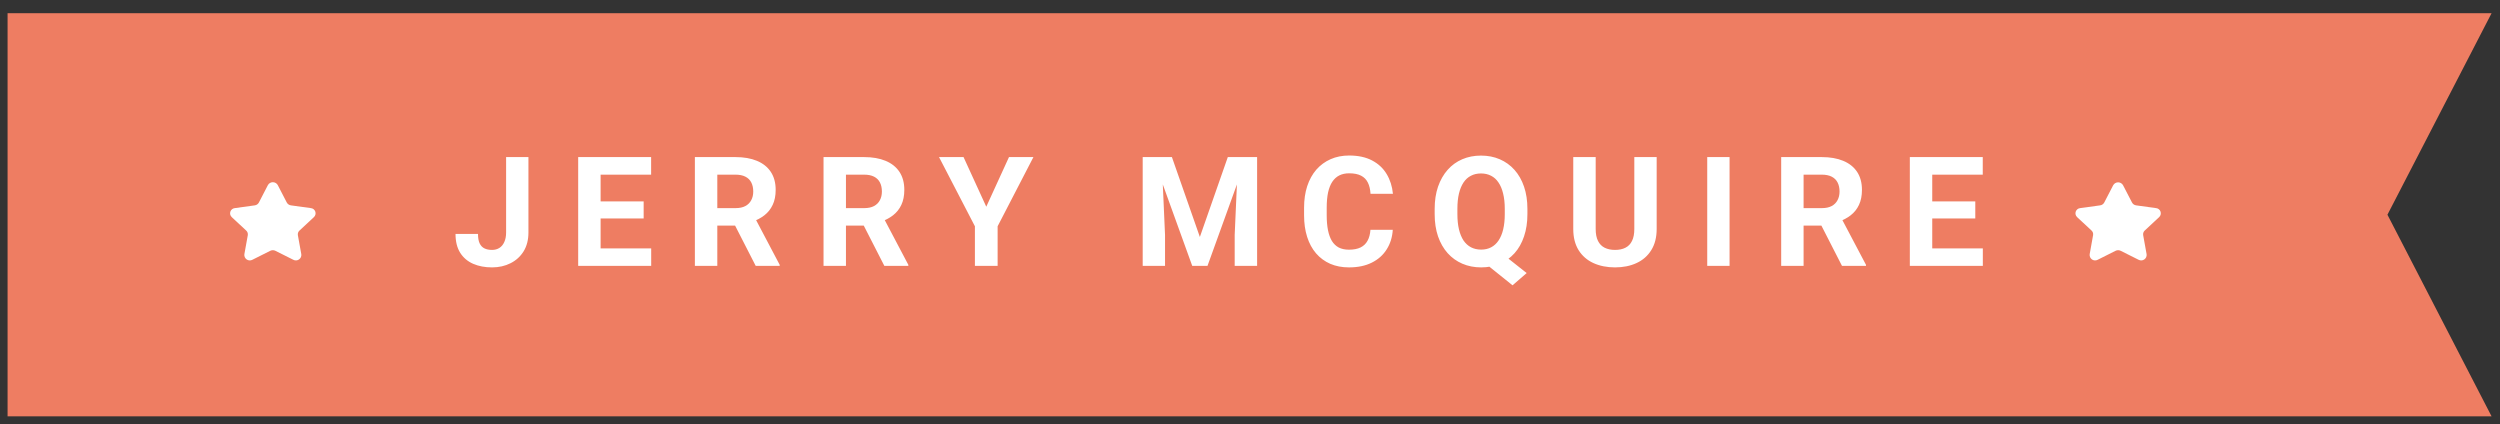 <svg width="165" height="28" viewBox="0 0 165 28" fill="none" xmlns="http://www.w3.org/2000/svg">
<rect x="0" y="0" width="165" height="28" fill="#333333" stroke="none"/>
<path d="M164.444 27.479H0.5V0.871H164.444L157.571 14.171L164.444 27.479Z" fill="#EE7D62"/>
<path d="M33.403 15.344V10.368H34.877V15.344C34.877 15.824 34.772 16.237 34.562 16.582C34.351 16.924 34.064 17.187 33.699 17.371C33.337 17.555 32.929 17.648 32.475 17.648C32.005 17.648 31.589 17.569 31.228 17.411C30.866 17.253 30.581 17.011 30.374 16.686C30.167 16.357 30.064 15.941 30.064 15.438H31.548C31.548 15.701 31.584 15.91 31.657 16.064C31.732 16.219 31.839 16.329 31.977 16.395C32.115 16.461 32.281 16.494 32.475 16.494C32.663 16.494 32.826 16.449 32.964 16.36C33.102 16.271 33.209 16.142 33.284 15.971C33.363 15.8 33.403 15.591 33.403 15.344ZM42.979 16.395V17.549H39.157V16.395H42.979ZM39.64 10.368V17.549H38.16V10.368H39.64ZM42.481 13.293V14.417H39.157V13.293H42.481ZM42.974 10.368V11.527H39.157V10.368H42.974ZM45.862 10.368H48.54C49.089 10.368 49.561 10.45 49.956 10.614C50.354 10.779 50.66 11.022 50.873 11.344C51.087 11.667 51.194 12.063 51.194 12.533C51.194 12.918 51.128 13.248 50.996 13.524C50.868 13.797 50.686 14.026 50.449 14.21C50.216 14.391 49.941 14.535 49.625 14.644L49.157 14.89H46.829L46.819 13.736H48.55C48.81 13.736 49.025 13.69 49.196 13.598C49.367 13.506 49.495 13.378 49.581 13.214C49.67 13.049 49.714 12.858 49.714 12.642C49.714 12.411 49.671 12.212 49.586 12.045C49.501 11.877 49.371 11.749 49.196 11.66C49.022 11.571 48.803 11.527 48.54 11.527H47.342V17.549H45.862V10.368ZM49.877 17.549L48.239 14.348L49.803 14.338L51.46 17.48V17.549H49.877ZM54.353 10.368H57.032C57.581 10.368 58.052 10.45 58.447 10.614C58.845 10.779 59.151 11.022 59.364 11.344C59.578 11.667 59.685 12.063 59.685 12.533C59.685 12.918 59.619 13.248 59.488 13.524C59.359 13.797 59.177 14.026 58.94 14.21C58.707 14.391 58.432 14.535 58.117 14.644L57.648 14.89H55.32L55.31 13.736H57.041C57.301 13.736 57.517 13.69 57.688 13.598C57.858 13.506 57.987 13.378 58.072 13.214C58.161 13.049 58.205 12.858 58.205 12.642C58.205 12.411 58.163 12.212 58.077 12.045C57.992 11.877 57.862 11.749 57.688 11.66C57.513 11.571 57.294 11.527 57.032 11.527H55.833V17.549H54.353V10.368ZM58.368 17.549L56.731 14.348L58.294 14.338L59.951 17.48V17.549H58.368ZM63.594 10.368L65.094 13.643L66.593 10.368H68.206L65.843 14.935V17.549H64.344V14.935L61.976 10.368H63.594ZM76.093 10.368H77.346L79.191 15.64L81.035 10.368H82.288L79.694 17.549H78.688L76.093 10.368ZM75.418 10.368H76.665L76.892 15.507V17.549H75.418V10.368ZM81.716 10.368H82.969V17.549H81.489V15.507L81.716 10.368ZM90.449 15.167H91.923C91.894 15.65 91.761 16.079 91.524 16.454C91.29 16.829 90.963 17.122 90.542 17.332C90.125 17.542 89.622 17.648 89.033 17.648C88.573 17.648 88.16 17.569 87.795 17.411C87.43 17.25 87.118 17.02 86.858 16.72C86.602 16.421 86.406 16.059 86.271 15.635C86.136 15.211 86.069 14.736 86.069 14.21V13.712C86.069 13.186 86.138 12.71 86.276 12.286C86.417 11.859 86.618 11.496 86.878 11.196C87.141 10.897 87.455 10.667 87.82 10.506C88.185 10.345 88.593 10.264 89.043 10.264C89.641 10.264 90.146 10.373 90.557 10.59C90.971 10.807 91.292 11.106 91.519 11.487C91.749 11.869 91.887 12.303 91.933 12.789H90.454C90.437 12.5 90.38 12.255 90.281 12.055C90.182 11.851 90.033 11.698 89.832 11.596C89.635 11.491 89.372 11.438 89.043 11.438C88.796 11.438 88.581 11.484 88.397 11.576C88.213 11.668 88.058 11.808 87.933 11.995C87.808 12.183 87.715 12.419 87.652 12.706C87.593 12.988 87.563 13.32 87.563 13.702V14.21C87.563 14.582 87.591 14.909 87.647 15.191C87.703 15.471 87.789 15.708 87.904 15.902C88.022 16.092 88.173 16.237 88.357 16.336C88.545 16.431 88.77 16.479 89.033 16.479C89.342 16.479 89.597 16.429 89.798 16.331C89.998 16.232 90.151 16.086 90.256 15.892C90.365 15.698 90.429 15.456 90.449 15.167ZM98.817 16.484L100.76 18.022L99.828 18.831L97.914 17.293L98.817 16.484ZM100.809 13.791V14.131C100.809 14.677 100.735 15.167 100.587 15.601C100.442 16.035 100.234 16.405 99.961 16.71C99.688 17.013 99.366 17.245 98.994 17.406C98.623 17.567 98.21 17.648 97.756 17.648C97.306 17.648 96.893 17.567 96.518 17.406C96.143 17.245 95.819 17.013 95.546 16.71C95.274 16.405 95.061 16.035 94.91 15.601C94.762 15.167 94.688 14.677 94.688 14.131V13.791C94.688 13.242 94.762 12.752 94.91 12.321C95.061 11.887 95.272 11.517 95.542 11.211C95.811 10.905 96.133 10.672 96.508 10.511C96.883 10.35 97.296 10.269 97.746 10.269C98.2 10.269 98.613 10.35 98.984 10.511C99.359 10.672 99.683 10.905 99.956 11.211C100.229 11.517 100.439 11.887 100.587 12.321C100.735 12.752 100.809 13.242 100.809 13.791ZM99.315 14.131V13.781C99.315 13.399 99.278 13.064 99.206 12.775C99.137 12.485 99.035 12.242 98.9 12.045C98.769 11.847 98.606 11.699 98.412 11.601C98.218 11.499 97.996 11.448 97.746 11.448C97.496 11.448 97.274 11.499 97.08 11.601C96.886 11.699 96.724 11.847 96.592 12.045C96.461 12.242 96.36 12.485 96.291 12.775C96.222 13.064 96.188 13.399 96.188 13.781V14.131C96.188 14.509 96.222 14.845 96.291 15.137C96.36 15.427 96.461 15.671 96.592 15.872C96.727 16.069 96.891 16.219 97.085 16.321C97.283 16.423 97.506 16.474 97.756 16.474C98.006 16.474 98.226 16.423 98.417 16.321C98.611 16.219 98.774 16.069 98.905 15.872C99.04 15.671 99.142 15.427 99.211 15.137C99.28 14.845 99.315 14.509 99.315 14.131ZM107.865 10.368H109.34V15.113C109.34 15.665 109.221 16.13 108.985 16.508C108.751 16.886 108.427 17.171 108.013 17.361C107.602 17.552 107.128 17.648 106.592 17.648C106.057 17.648 105.58 17.552 105.162 17.361C104.748 17.171 104.422 16.886 104.186 16.508C103.952 16.13 103.835 15.665 103.835 15.113V10.368H105.315V15.113C105.315 15.435 105.366 15.698 105.468 15.902C105.57 16.105 105.716 16.255 105.907 16.35C106.101 16.446 106.329 16.494 106.592 16.494C106.862 16.494 107.091 16.446 107.278 16.35C107.469 16.255 107.613 16.105 107.712 15.902C107.814 15.698 107.865 15.435 107.865 15.113V10.368ZM114.151 10.368V17.549H112.677V10.368H114.151ZM117.558 10.368H120.236C120.785 10.368 121.257 10.45 121.651 10.614C122.049 10.779 122.355 11.022 122.569 11.344C122.782 11.667 122.889 12.063 122.889 12.533C122.889 12.918 122.823 13.248 122.692 13.524C122.564 13.797 122.381 14.026 122.144 14.21C121.911 14.391 121.636 14.535 121.321 14.644L120.852 14.89H118.524L118.514 13.736H120.246C120.505 13.736 120.721 13.69 120.892 13.598C121.063 13.506 121.191 13.378 121.276 13.214C121.365 13.049 121.41 12.858 121.41 12.642C121.41 12.411 121.367 12.212 121.281 12.045C121.196 11.877 121.066 11.749 120.892 11.66C120.717 11.571 120.499 11.527 120.236 11.527H119.037V17.549H117.558V10.368ZM121.572 17.549L119.935 14.348L121.498 14.338L123.156 17.48V17.549H121.572ZM130.867 16.395V17.549H127.045V16.395H130.867ZM127.528 10.368V17.549H126.049V10.368H127.528ZM130.369 13.293V14.417H127.045V13.293H130.369ZM130.862 10.368V11.527H127.045V10.368H130.862Z" fill="white"/>
<path d="M18.336 12.223L18.926 13.363C18.953 13.414 18.992 13.459 19.04 13.492C19.088 13.525 19.143 13.546 19.2 13.554L20.52 13.736C20.586 13.743 20.648 13.768 20.7 13.809C20.751 13.851 20.79 13.906 20.811 13.968C20.832 14.031 20.834 14.098 20.818 14.162C20.802 14.226 20.768 14.284 20.72 14.329L19.765 15.217C19.723 15.255 19.692 15.304 19.673 15.357C19.655 15.411 19.65 15.469 19.66 15.525L19.886 16.779C19.895 16.845 19.886 16.912 19.859 16.973C19.832 17.034 19.788 17.086 19.734 17.124C19.679 17.162 19.615 17.184 19.548 17.188C19.482 17.191 19.416 17.177 19.357 17.145L18.177 16.553C18.125 16.527 18.067 16.513 18.008 16.513C17.949 16.513 17.891 16.527 17.838 16.553L16.657 17.145C16.599 17.177 16.532 17.191 16.466 17.188C16.399 17.184 16.335 17.162 16.281 17.124C16.226 17.086 16.183 17.034 16.156 16.973C16.129 16.912 16.119 16.845 16.128 16.779L16.354 15.525C16.364 15.469 16.359 15.411 16.341 15.357C16.323 15.304 16.291 15.255 16.249 15.217L15.294 14.329C15.246 14.284 15.212 14.226 15.196 14.162C15.18 14.098 15.182 14.031 15.204 13.968C15.225 13.906 15.263 13.851 15.315 13.809C15.366 13.768 15.429 13.743 15.494 13.736L16.814 13.554C16.872 13.546 16.927 13.525 16.974 13.492C17.022 13.459 17.061 13.414 17.088 13.363L17.678 12.223C17.71 12.163 17.757 12.113 17.815 12.078C17.873 12.043 17.939 12.025 18.007 12.025C18.075 12.025 18.141 12.043 18.199 12.078C18.257 12.113 18.305 12.163 18.336 12.223Z" fill="white"/>
<path d="M140.12 12.223L140.711 13.363C140.738 13.414 140.777 13.459 140.825 13.492C140.873 13.525 140.927 13.546 140.985 13.554L142.305 13.736C142.371 13.743 142.433 13.768 142.484 13.809C142.536 13.851 142.575 13.906 142.596 13.968C142.617 14.031 142.619 14.098 142.603 14.162C142.587 14.226 142.553 14.284 142.505 14.329L141.55 15.217C141.509 15.256 141.478 15.305 141.461 15.358C141.443 15.412 141.44 15.469 141.45 15.525L141.676 16.779C141.685 16.845 141.675 16.912 141.649 16.973C141.622 17.034 141.578 17.086 141.524 17.124C141.469 17.162 141.405 17.184 141.338 17.188C141.272 17.191 141.206 17.177 141.147 17.145L139.966 16.553C139.913 16.527 139.855 16.513 139.797 16.513C139.738 16.513 139.68 16.527 139.627 16.553L138.447 17.145C138.389 17.177 138.322 17.191 138.256 17.188C138.189 17.184 138.125 17.162 138.07 17.124C138.016 17.086 137.973 17.034 137.946 16.973C137.919 16.912 137.909 16.845 137.918 16.779L138.143 15.525C138.154 15.469 138.15 15.412 138.133 15.358C138.115 15.304 138.084 15.256 138.043 15.217L137.088 14.329C137.04 14.284 137.006 14.226 136.99 14.162C136.974 14.098 136.976 14.031 136.998 13.968C137.019 13.906 137.057 13.851 137.109 13.809C137.16 13.768 137.223 13.743 137.288 13.736L138.607 13.554C138.665 13.546 138.72 13.525 138.768 13.492C138.816 13.459 138.855 13.415 138.882 13.363L139.472 12.223C139.504 12.166 139.552 12.118 139.608 12.085C139.665 12.051 139.73 12.034 139.796 12.034C139.862 12.034 139.927 12.051 139.984 12.085C140.041 12.118 140.088 12.166 140.12 12.223Z" fill="white"/>
</svg>
